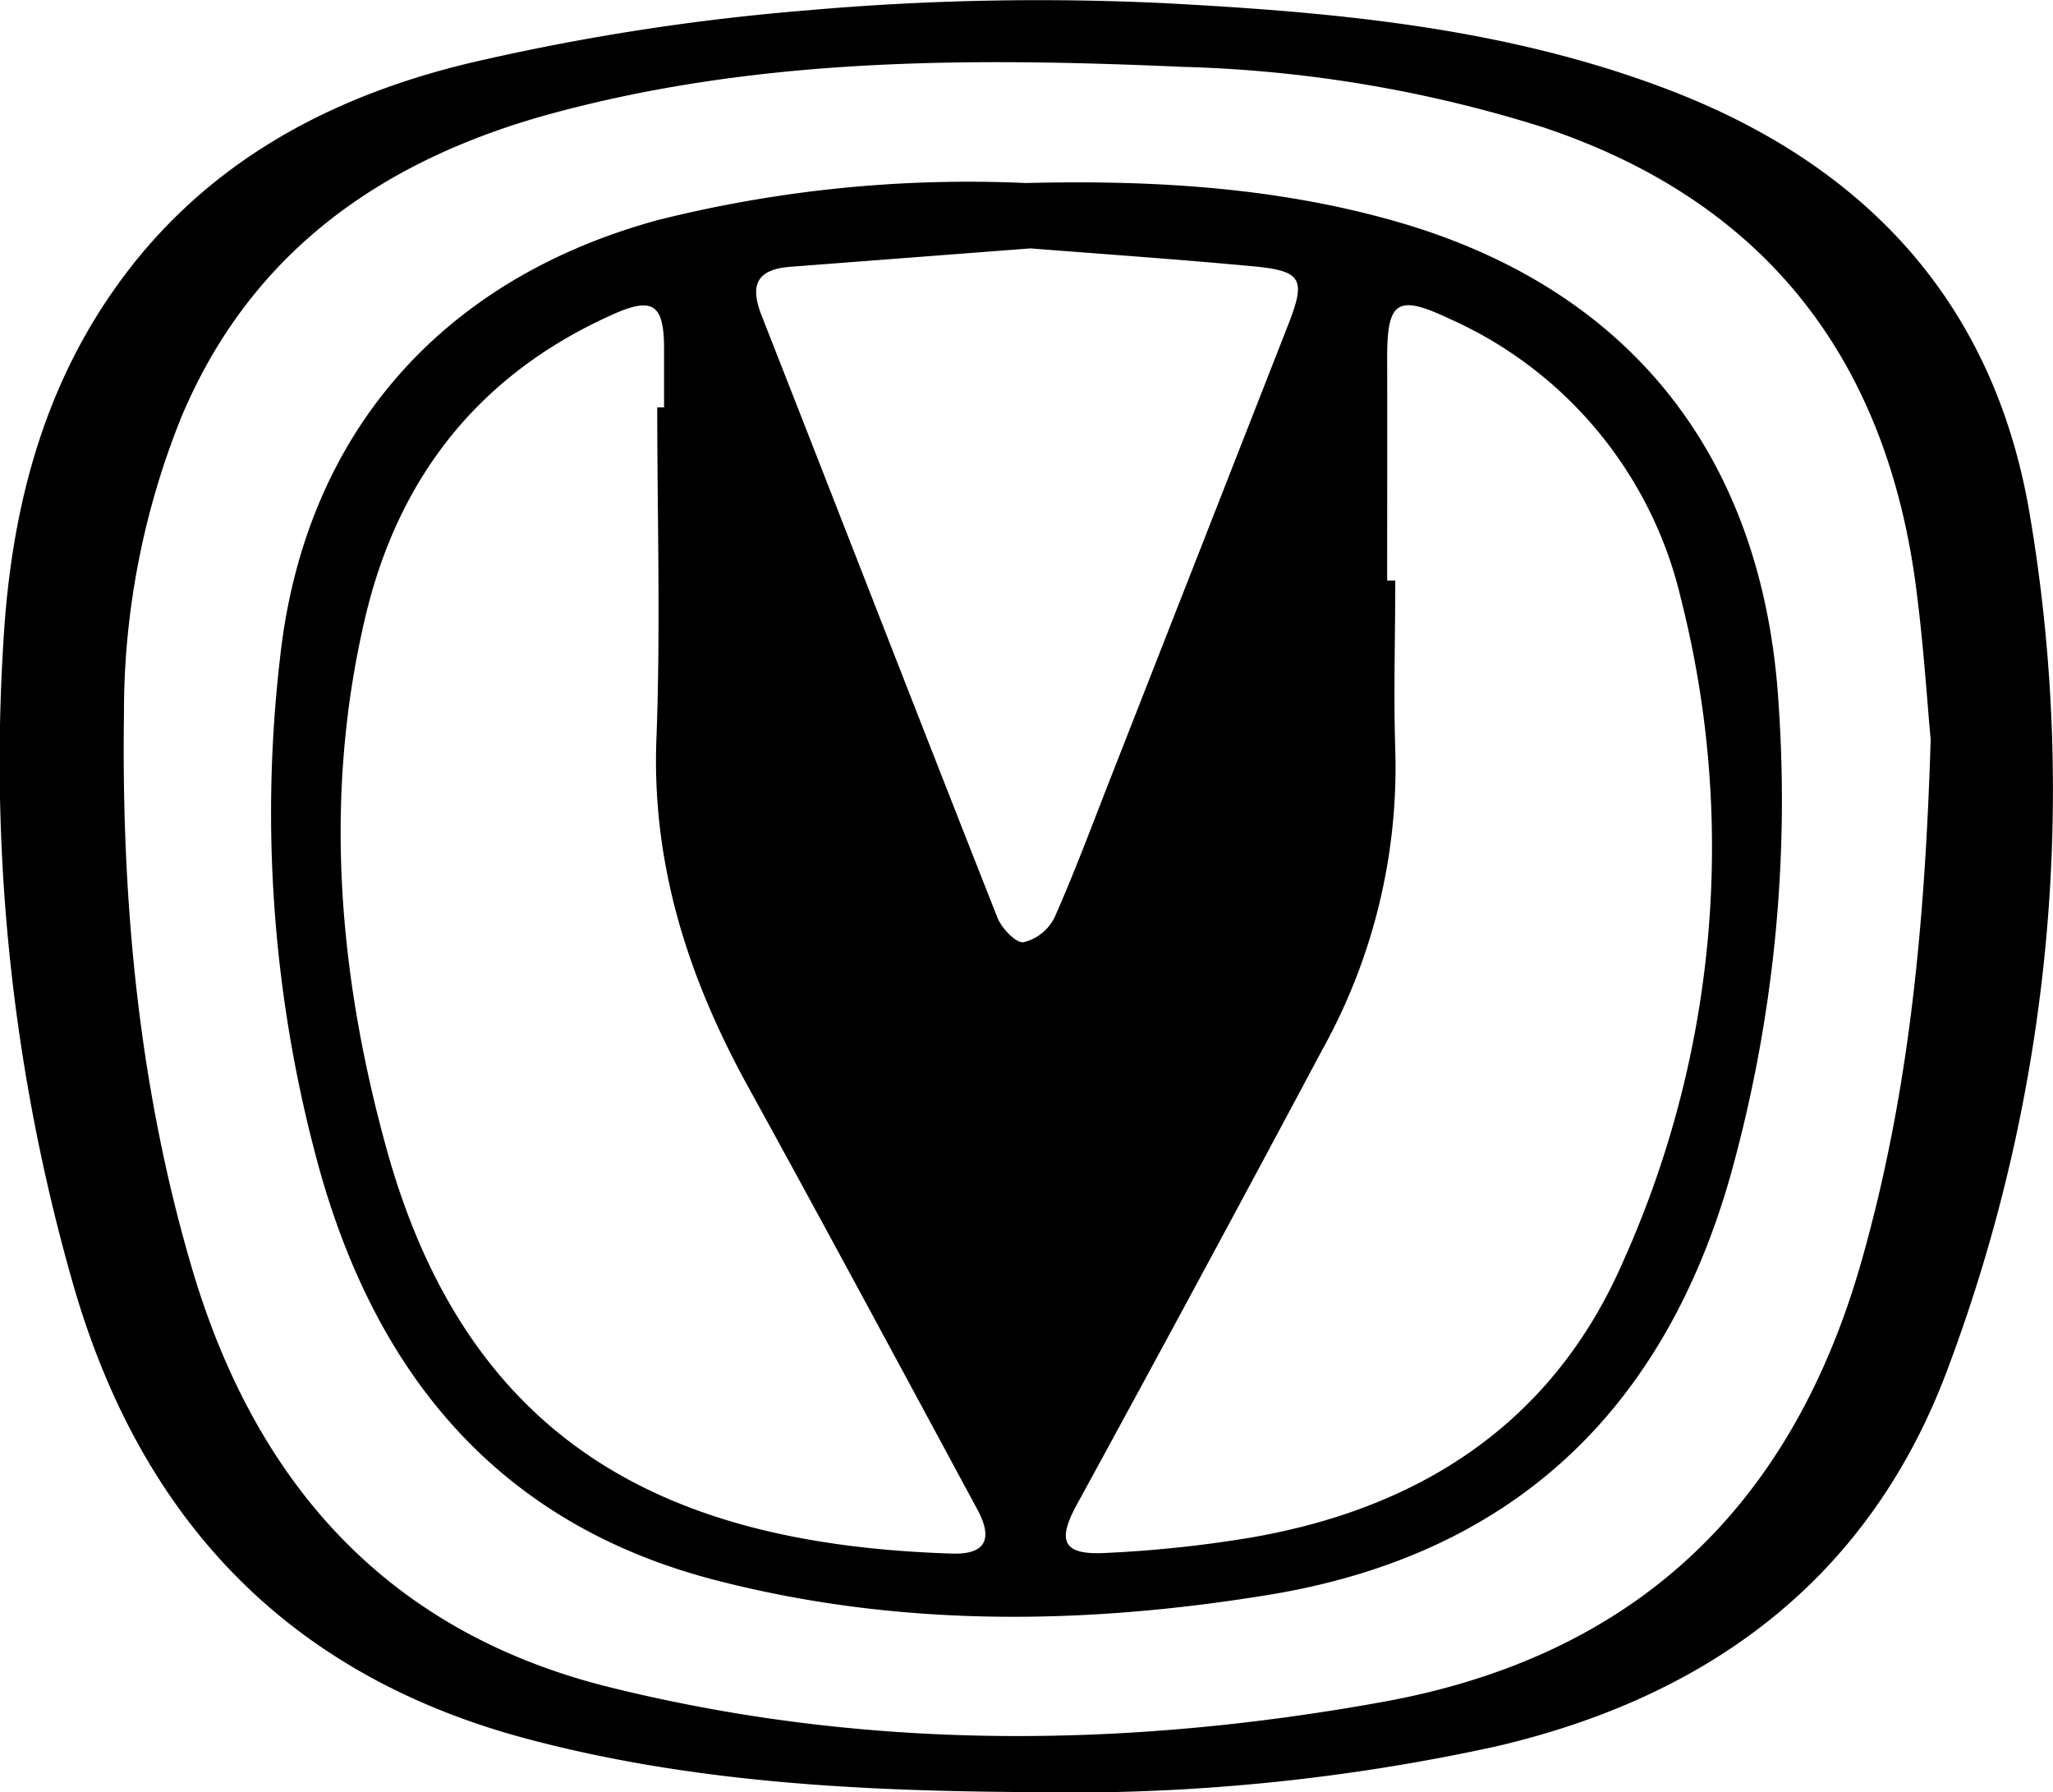 <svg xmlns="http://www.w3.org/2000/svg" viewBox="0 0 126.54 110.46">
  <path d="M63.24 110.45c-10.37-.07-20.69-.6-30.78-3.29C17.87 103.27 8.82 93.81 4.6 79.47a117 117 0 0 1-4.39-39.9C.65 31.89 2.43 24.47 6.93 18c5.43-7.84 13.3-12.07 22.25-14.17A142.15 142.15 0 0 1 49.72.64 162.33 162.33 0 0 1 71.66.19c10.53.55 21.07 1.49 31.1 5.31 12.31 4.68 20.2 13.25 22.36 26.28a101.46 101.46 0 0 1-5 52.4c-4.78 13-14.65 20.36-27.89 23.45a123 123 0 0 1-28.99 2.82zM119 45.57c-.2-2.08-.43-5.85-.93-9.59-1.89-14-9.37-23.6-22.94-28.13a81 81 0 0 0-22.26-3.73C59.77 3.54 46.74 3.54 34 7c-10.34 2.82-18.5 8.44-22.81 18.68a48.57 48.57 0 0 0-3.55 18.37C7.48 55.8 8.59 67.43 12 78.73c4 13 12.1 21.93 25.63 25.27 15.79 3.9 31.69 3.77 47.61.89 15.68-2.84 25.32-12.2 29.57-27.42 2.78-9.89 3.83-19.99 4.19-31.9z"/>
  <path d="M63.23 11.28c7.73-.19 15.41.24 22.89 2.39 14.54 4.19 22.6 14.66 23.51 29.77a86 86 0 0 1-3 29.12C102.49 87 93.18 95.85 78.16 98.3c-11.29 1.84-22.57 2-33.73-.83C31 94.12 23.29 85 19.67 72a82.54 82.54 0 0 1-2.41-31.44c1.5-13.76 9.9-23.35 23.3-27a78.72 78.72 0 0 1 22.67-2.28zm22.27 24.5h.5c0 3.48-.11 7 0 10.43a35.82 35.82 0 0 1-4.5 18.49Q74 78.77 66.33 92.81c-1.16 2.15-.79 3 1.61 2.91a75.41 75.41 0 0 0 9-.93C87.56 93 95.78 87.67 100.1 77.62a62.22 62.22 0 0 0 3.5-40.75 25.14 25.14 0 0 0-14.25-17.22c-3.19-1.51-3.85-1.13-3.85 2.35.01 4.57 0 9.17 0 13.78zm-45-10.67h.43v-3.63c0-2.69-.67-3.2-3.07-2.14C29.6 23 24.56 29.35 22.51 38.06c-2.59 11-1.66 21.94 1.3 32.69 5.18 18.79 18.05 24.46 34.86 25 2.09.07 2.56-.9 1.56-2.74-4.7-8.71-9.38-17.42-14.15-26.09-3.67-6.68-5.92-13.64-5.62-21.41.26-6.8.05-13.61.05-20.4zm23-9.8l-14.75 1.13c-2.06.15-2.57 1.07-1.81 3C51.8 31.81 56.6 44.2 61.48 56.56c.26.65 1.14 1.58 1.61 1.51A2.89 2.89 0 0 0 65 56.54c1.25-2.82 2.33-5.73 3.46-8.61q5.49-14 11-28.07c1-2.6.75-3.13-1.93-3.42-4.67-.44-9.26-.76-14.02-1.13z"/>
</svg>
